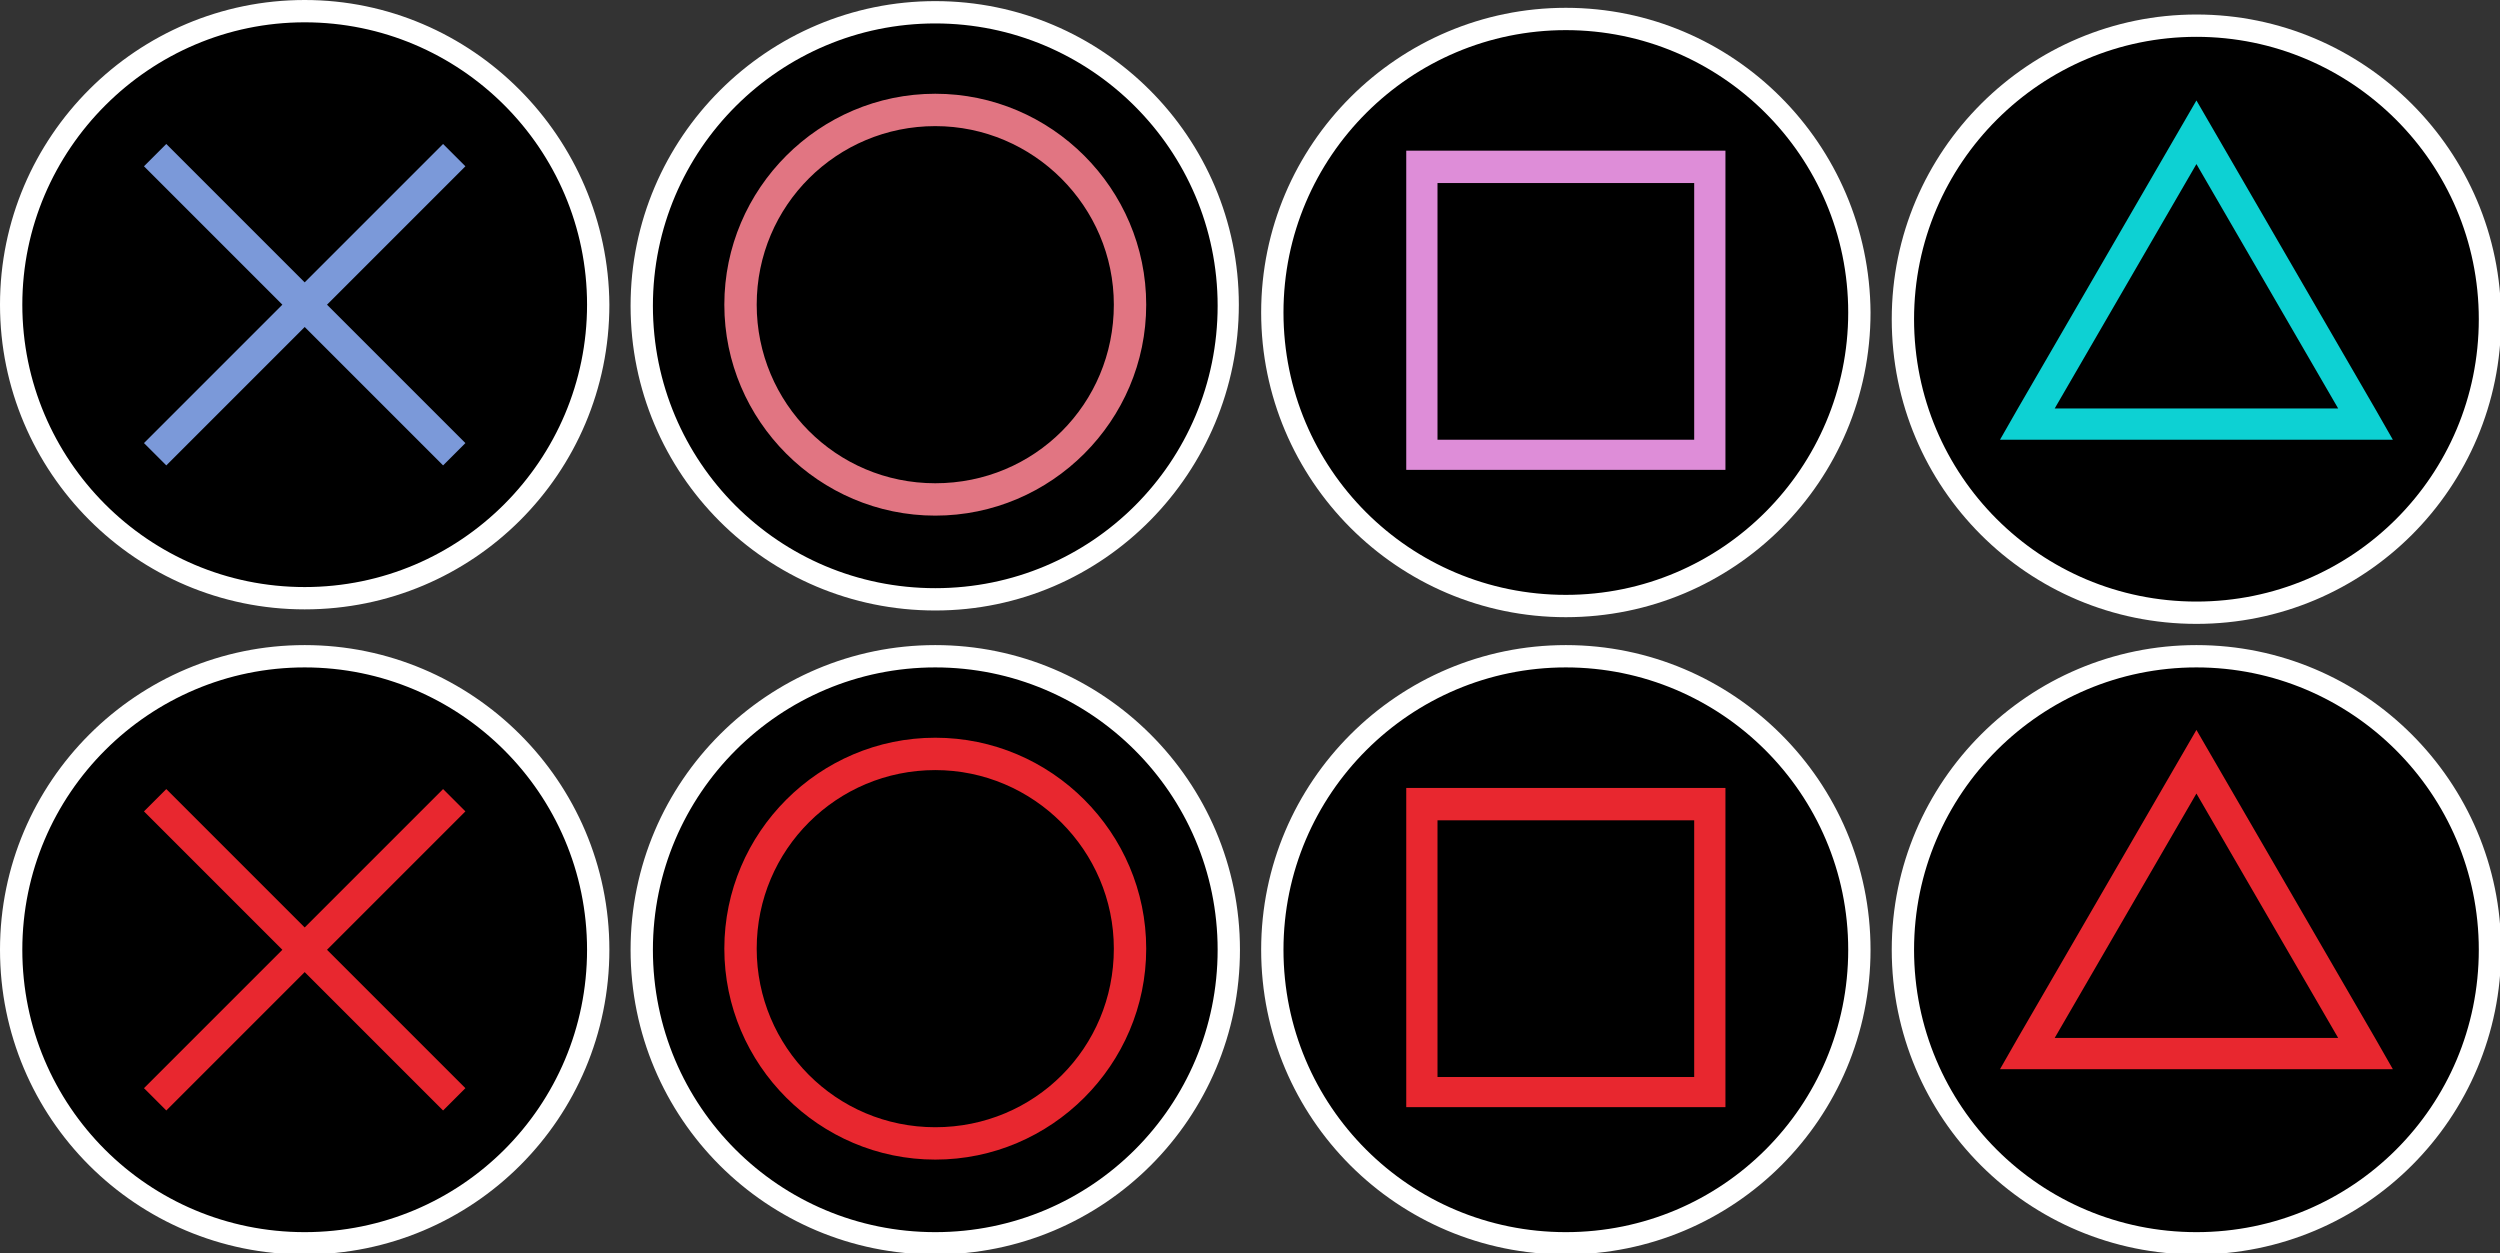 <?xml version="1.0" encoding="UTF-8" standalone="no"?>
<!-- Generator: Adobe Illustrator 19.0.1, SVG Export Plug-In . SVG Version: 6.00 Build 0)  -->

<svg
   xmlns:dc="http://purl.org/dc/elements/1.1/"
   xmlns:cc="http://creativecommons.org/ns#"
   xmlns:rdf="http://www.w3.org/1999/02/22-rdf-syntax-ns#"
   xmlns:svg="http://www.w3.org/2000/svg"
   xmlns="http://www.w3.org/2000/svg"
   xmlns:sodipodi="http://sodipodi.sourceforge.net/DTD/sodipodi-0.dtd"
   xmlns:inkscape="http://www.inkscape.org/namespaces/inkscape"
   version="1.1"
   id="Layer_1"
   x="0px"
   y="0px"
   width="224px"
   height="112.3px"
   viewBox="-847 484.7 224 112.3"
   style="enable-background:new -847 484.7 224 112.3;"
   xml:space="preserve"
   sodipodi:docname="firstkabxy.svg"
   inkscape:version="0.92.4 (5da689c313, 2019-01-14)"><rect x="-847" y="484.7" width="224" height="112.3" fill="#333333" stroke="none"/><defs
   id="defs4207" /><sodipodi:namedview
   pagecolor="#ffffff"
   bordercolor="#666666"
   borderopacity="1"
   objecttolerance="10"
   gridtolerance="10"
   guidetolerance="10"
   inkscape:pageopacity="0"
   inkscape:pageshadow="2"
   inkscape:window-width="1920"
   inkscape:window-height="1017"
   id="namedview4205"
   showgrid="false"
   inkscape:zoom="1.9792619"
   inkscape:cx="112"
   inkscape:cy="56.150002"
   inkscape:window-x="1912"
   inkscape:window-y="-8"
   inkscape:window-maximized="1"
   inkscape:current-layer="Layer_1" />
<style
   type="text/css"
   id="style4116">
	.st0{fill:#2C2C2C;}
	.st1{fill:#222222;}
	.st2{fill:#7CB2E8;}
	.st3{fill:#FF6666;}
	.st4{fill:#FF69F8;}
	.st5{fill:#40E2A0;}
	.st6{fill:#D3D3D3;}
	.st7{fill:#DDDDDD;}
	.st8{fill:#834D17;}
	.st9{fill:#009999;}
	.st10{fill:#009607;}
	.st11{fill:#BF1D5F;}
</style>
<g
   id="g4126">
	<g
   id="g4122">
		<path
   class="st0"
   d="M-819.7,538.3c-14.5,0-26.3-11.8-26.3-26.3s11.8-26.3,26.3-26.3s26.3,11.8,26.3,26.3    S-805.2,538.3-819.7,538.3z"
   id="path4118"
   style="fill:#000000;fill-opacity:1" />
		<path
   class="st1"
   d="M-819.7,486.7c13.9,0,25.3,11.3,25.3,25.3c0,13.9-11.3,25.3-25.3,25.3S-845,525.9-845,512    C-845,498.1-833.6,486.7-819.7,486.7 M-819.7,484.7c-15,0-27.3,12.2-27.3,27.3c0,15,12.2,27.3,27.3,27.3s27.3-12.2,27.3-27.3    C-792.5,497-804.7,484.7-819.7,484.7L-819.7,484.7z"
   id="path4120"
   style="fill:#ffffff;fill-opacity:1" />
	</g>
	<polygon
   class="st2"
   points="-805.3,499.6 -807.3,497.6 -819.7,510 -832.1,497.6 -834.1,499.6 -821.7,512 -834.1,524.4    -832.1,526.4 -819.7,514 -807.3,526.4 -805.3,524.4 -817.7,512  "
   id="polygon4124"
   style="fill:#7B99D9;fill-opacity:1" />
</g>
<g
   id="g4136">
	<g
   id="g4132">
		<path
   class="st0"
   d="M-763.2,538.2c-14.5,0-26.3-11.8-26.3-26.3c0-14.5,11.8-26.3,26.3-26.3S-737,497.5-737,512    C-737,526.5-748.7,538.2-763.2,538.2z"
   id="path4128"
   style="fill:#000000;fill-opacity:1" />
		<path
   class="st1"
   d="M-763.2,486.8c13.9,0,25.3,11.3,25.3,25.3s-11.3,25.3-25.3,25.3s-25.3-11.3-25.3-25.3    S-777.1,486.8-763.2,486.8 M-763.2,484.8c-15,0-27.3,12.2-27.3,27.3s12.2,27.3,27.3,27.3S-736,527-736,512    S-748.2,484.8-763.2,484.8L-763.2,484.8z"
   id="path4130"
   style="fill:#ffffff;fill-opacity:1" />
	</g>
	<path
   class="st3"
   d="M-763.2,493.1c-10.4,0-18.9,8.5-18.9,18.9c0,10.4,8.5,18.9,18.9,18.9s18.9-8.5,18.9-18.9   C-744.3,501.6-752.8,493.1-763.2,493.1z M-763.2,528c-8.9,0-16-7.2-16-16c0-8.9,7.2-16,16-16s16,7.2,16,16   C-747.2,520.9-754.3,528-763.2,528z"
   id="path4134"
   style="fill:#E17582;fill-opacity:1" />
</g>
<g
   id="g4146">
	<g
   id="g4142">
		<path
   class="st0"
   d="M-706.7,538.8c-14.5,0-26.3-11.8-26.3-26.3s11.8-26.3,26.3-26.3s26.3,11.8,26.3,26.3    S-692.2,538.8-706.7,538.8z"
   id="path4138"
   style="fill:#000000;fill-opacity:1" />
		<path
   class="st1"
   d="M-706.7,487.4c13.9,0,25.3,11.3,25.3,25.3c0,13.9-11.3,25.3-25.3,25.3s-25.3-11.3-25.3-25.3    C-732,498.7-720.6,487.4-706.7,487.4 M-706.7,485.4c-15,0-27.3,12.2-27.3,27.3c0,15,12.2,27.3,27.3,27.3s27.3-12.2,27.3-27.3    C-679.5,497.6-691.7,485.4-706.7,485.4L-706.7,485.4z"
   id="path4140"
   style="fill:#ffffff;fill-opacity:1" />
	</g>
	<path
   class="st4"
   d="M-695.2,498.2h-23h-2.8v2.8v23v2.8h2.8h23h2.8v-2.8v-23v-2.8H-695.2z M-695.2,524.1h-23v-23h23V524.1z"
   id="path4144"
   style="fill:#DE8DD8;fill-opacity:1" />
</g>
<g
   id="g4158">
	<g
   id="g4156">
		<g
   id="g4152">
			<path
   class="st0"
   d="M-650.2,539.5c-14.5,0-26.3-11.8-26.3-26.3s11.8-26.3,26.3-26.3s26.3,11.8,26.3,26.3     S-635.7,539.5-650.2,539.5z"
   id="path4148"
   style="fill:#000000;fill-opacity:1" />
			<path
   class="st1"
   d="M-650.2,488c13.9,0,25.3,11.3,25.3,25.3s-11.3,25.3-25.3,25.3s-25.3-11.3-25.3-25.3S-664.1,488-650.2,488      M-650.2,486c-15,0-27.3,12.2-27.3,27.3s12.2,27.3,27.3,27.3s27.3-12.2,27.3-27.3S-635.2,486-650.2,486L-650.2,486z"
   id="path4150"
   style="fill:#ffffff;fill-opacity:1" />
		</g>
		<path
   class="st5"
   d="M-634.2,521.3l-16-27.6l-16,27.6l-1.6,2.8l3.3,0l14.3,0l14.3,0l3.3,0L-634.2,521.3z M-650.2,521.3l-12.7,0    l12.7-21.9l12.7,21.9L-650.2,521.3z"
   id="path4154"
   style="fill:#0DD1D3;fill-opacity:1" />
	</g>
</g>
<g
   id="g4168">
	<g
   id="g4164">
		<path
   class="st6"
   d="M-819.7,596.1c-14.5,0-26.3-11.8-26.3-26.3s11.8-26.3,26.3-26.3s26.3,11.8,26.3,26.3    S-805.2,596.1-819.7,596.1z"
   id="path4160"
   style="fill:#000000;fill-opacity:1" />
		<path
   class="st7"
   d="M-819.7,544.5c13.9,0,25.3,11.3,25.3,25.3s-11.3,25.3-25.3,25.3s-25.3-11.3-25.3-25.3    S-833.6,544.5-819.7,544.5 M-819.7,542.5c-15,0-27.3,12.2-27.3,27.3s12.2,27.3,27.3,27.3s27.3-12.2,27.3-27.3    S-804.7,542.5-819.7,542.5L-819.7,542.5z"
   id="path4162"
   style="fill:#ffffff;fill-opacity:1" />
	</g>
	<polygon
   class="st8"
   points="-805.3,557.4 -807.3,555.4 -819.7,567.8 -832.1,555.4 -834.1,557.4 -821.7,569.8 -834.1,582.2    -832.1,584.2 -819.7,571.8 -807.3,584.2 -805.3,582.2 -817.7,569.8  "
   id="polygon4166"
   style="fill:#E8272F;fill-opacity:1" />
</g>
<g
   id="g4178">
	<g
   id="g4174">
		<path
   class="st6"
   d="M-763.2,595.9c-14.5,0-26.3-11.8-26.3-26.3s11.8-26.3,26.3-26.3s26.3,11.8,26.3,26.3    S-748.7,595.9-763.2,595.9z"
   id="path4170"
   style="fill:#000000;fill-opacity:1" />
		<path
   class="st7"
   d="M-763.2,544.5c13.9,0,25.3,11.3,25.3,25.3s-11.3,25.3-25.3,25.3s-25.3-11.3-25.3-25.3    S-777.1,544.5-763.2,544.5 M-763.2,542.5c-15,0-27.3,12.2-27.3,27.3s12.2,27.3,27.3,27.3s27.3-12.2,27.3-27.3    S-748.2,542.5-763.2,542.5L-763.2,542.5z"
   id="path4172"
   style="fill:#ffffff;fill-opacity:1" />
	</g>
	<path
   class="st9"
   d="M-763.2,550.8c-10.4,0-18.9,8.5-18.9,18.9c0,10.4,8.5,18.9,18.9,18.9s18.9-8.5,18.9-18.9   C-744.3,559.3-752.8,550.8-763.2,550.8z M-763.2,585.7c-8.9,0-16-7.2-16-16c0-8.9,7.2-16,16-16s16,7.2,16,16   C-747.2,578.6-754.3,585.7-763.2,585.7z"
   id="path4176"
   style="fill:#E8272F;fill-opacity:1" />
</g>
<g
   id="g4188">
	<g
   id="g4184">
		<path
   class="st6"
   d="M-706.7,595.9c-14.5,0-26.3-11.8-26.3-26.3s11.8-26.3,26.3-26.3s26.3,11.8,26.3,26.3    S-692.2,595.9-706.7,595.9z"
   id="path4180"
   style="fill:#000000;fill-opacity:1" />
		<path
   class="st7"
   d="M-706.7,544.5c13.9,0,25.3,11.3,25.3,25.3s-11.3,25.3-25.3,25.3s-25.3-11.3-25.3-25.3    S-720.6,544.5-706.7,544.5 M-706.7,542.5c-15,0-27.3,12.2-27.3,27.3s12.2,27.3,27.3,27.3s27.3-12.2,27.3-27.3    S-691.7,542.5-706.7,542.5L-706.7,542.5z"
   id="path4182"
   style="fill:#ffffff;fill-opacity:1" />
	</g>
	<path
   class="st10"
   d="M-695.2,555.3h-23h-2.8v2.8v23v2.8h2.8h23h2.8v-2.8v-23v-2.8H-695.2z M-695.2,581.2h-23v-23h23V581.2z"
   id="path4186"
   style="fill:#E8272F;fill-opacity:1" />
</g>
<g
   id="g4202">
	<g
   id="g4200">
		<g
   id="g4198">
			<g
   id="g4194">
				<path
   class="st6"
   d="M-650.2,596c-14.5,0-26.3-11.8-26.3-26.3s11.8-26.3,26.3-26.3s26.3,11.8,26.3,26.3S-635.7,596-650.2,596z"
   id="path4190"
   style="fill:#000000;fill-opacity:1" />
				<path
   class="st7"
   d="M-650.2,544.5c13.9,0,25.3,11.3,25.3,25.3s-11.3,25.3-25.3,25.3s-25.3-11.3-25.3-25.3      S-664.1,544.5-650.2,544.5 M-650.2,542.5c-15,0-27.3,12.2-27.3,27.3s12.2,27.3,27.3,27.3s27.3-12.2,27.3-27.3      S-635.2,542.5-650.2,542.5L-650.2,542.5z"
   id="path4192"
   style="fill:#ffffff;fill-opacity:1" />
			</g>
			<path
   class="st11"
   d="M-634.2,577.7l-16-27.6l-16,27.6l-1.6,2.8l3.3,0l14.3,0l14.3,0l3.3,0L-634.2,577.7z M-650.2,577.7l-12.7,0     l12.7-21.9l12.7,21.9L-650.2,577.7z"
   id="path4196"
   style="fill:#E8272F;fill-opacity:1" />
		</g>
	</g>
</g>
</svg>
